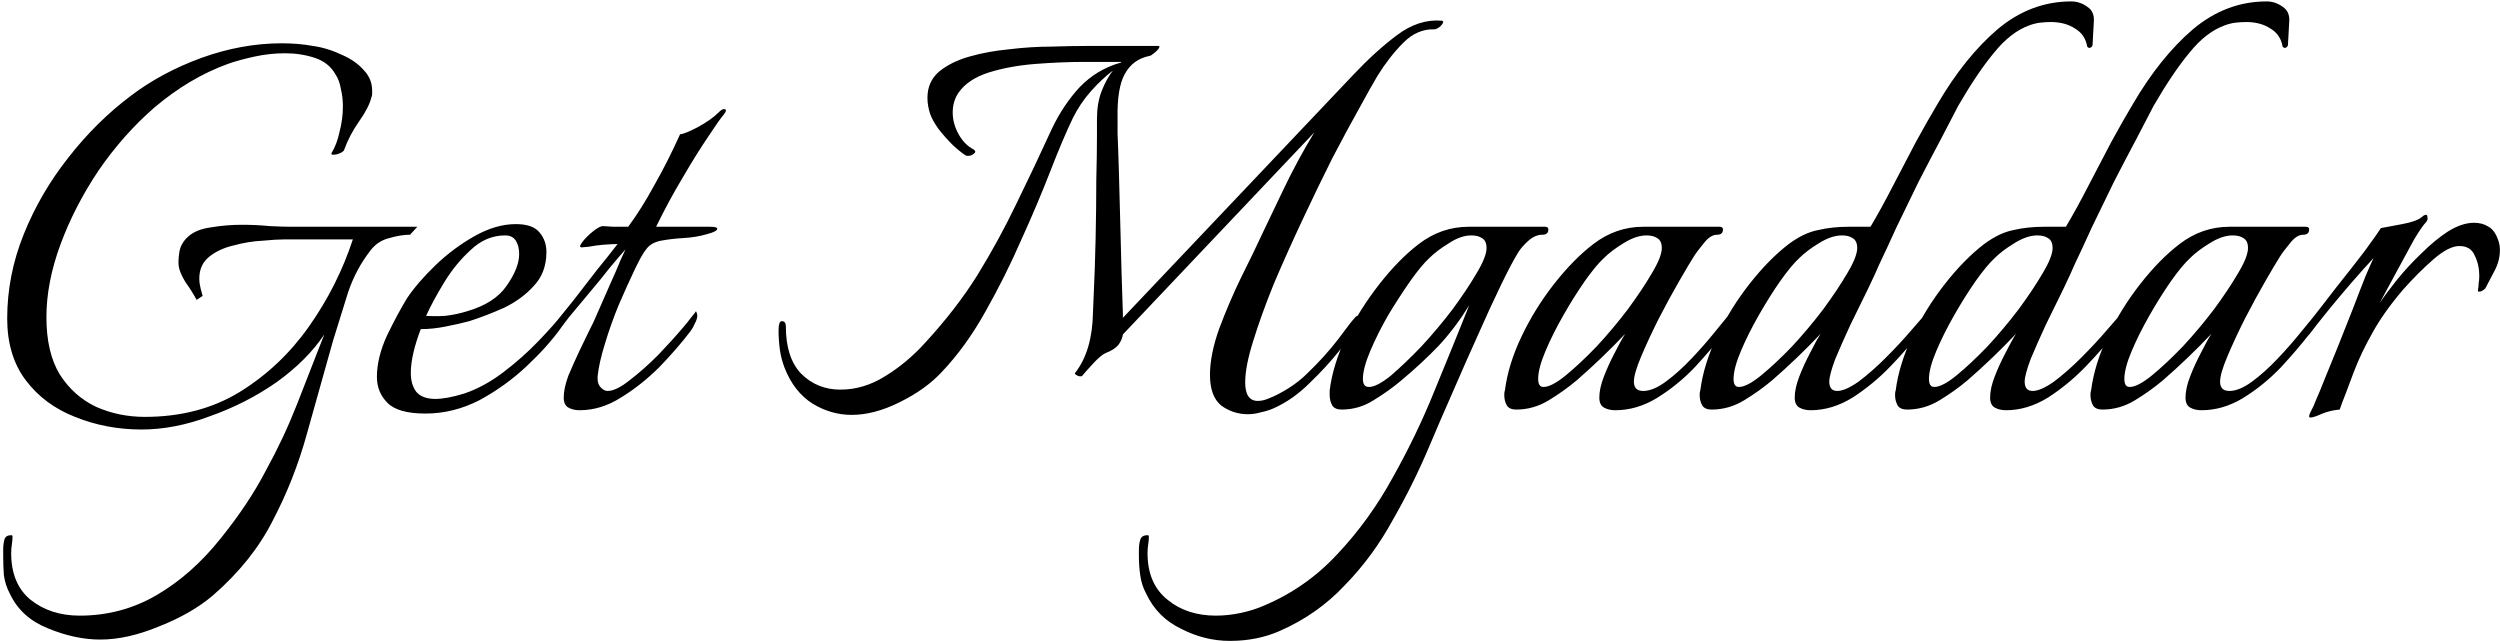 <svg width="692" height="178" viewBox="0 0 692 178" fill="none" xmlns="http://www.w3.org/2000/svg">
<path d="M27.752 177.032C23.091 177.032 18.245 175.989 13.216 173.904C8.309 171.941 4.813 168.752 2.728 164.336C1.869 162.741 1.317 161.024 1.072 159.184C0.949 157.467 0.888 155.749 0.888 154.032V152.008C0.888 151.027 1.011 150.107 1.256 149.248C1.501 148.512 2.115 148.144 3.096 148.144C3.341 148.144 3.464 148.267 3.464 148.512C3.464 149.248 3.403 149.984 3.28 150.72C3.157 151.456 3.096 152.253 3.096 153.112C3.096 158.755 4.875 163.048 8.432 165.992C12.112 168.936 16.651 170.408 22.048 170.408C29.776 170.408 36.891 168.507 43.392 164.704C49.893 160.901 55.781 155.688 61.056 149.064C66.208 142.685 70.379 136.429 73.568 130.296C76.88 124.285 79.763 118.152 82.216 111.896C84.669 105.64 87.184 99.2 89.76 92.576C86.571 97.36 82.155 101.776 76.512 105.824C70.869 109.749 64.736 112.877 58.112 115.208C51.611 117.661 45.293 118.888 39.16 118.888C32.659 118.888 26.525 117.723 20.76 115.392C15.117 113.184 10.579 109.811 7.144 105.272C3.709 100.733 1.992 95.029 1.992 88.16C1.992 80.187 3.525 72.397 6.592 64.792C9.659 57.187 13.768 50.133 18.92 43.632C24.072 37.008 29.837 31.304 36.216 26.52C41.859 22.227 48.36 18.731 55.72 16.032C63.203 13.333 70.624 11.984 77.984 11.984C81.051 11.984 83.933 12.229 86.632 12.72C89.331 13.088 92.091 13.947 94.912 15.296C97.365 16.4 99.328 17.811 100.8 19.528C102.272 21.123 103.008 22.963 103.008 25.048C103.008 25.293 103.008 25.6 103.008 25.968C103.008 26.336 102.947 26.643 102.824 26.888C102.333 28.851 101.168 31.12 99.328 33.696C97.611 36.149 96.261 38.725 95.28 41.424C95.157 41.915 94.483 42.344 93.256 42.712C92.029 42.957 91.539 42.835 91.784 42.344C92.765 40.749 93.501 38.787 93.992 36.456C94.605 34.125 94.912 31.795 94.912 29.464C94.912 27.747 94.728 26.152 94.36 24.68C94.115 23.085 93.624 21.736 92.888 20.632C91.661 18.424 89.76 16.891 87.184 16.032C84.608 15.173 81.848 14.744 78.904 14.744C76.083 14.744 73.261 15.051 70.44 15.664C67.619 16.277 65.165 16.952 63.08 17.688C55.965 20.264 49.157 24.312 42.656 29.832C36.891 34.861 31.739 40.688 27.2 47.312C22.784 53.936 19.288 60.744 16.712 67.736C14.136 74.728 12.848 81.413 12.848 87.792C12.848 94.293 14.075 99.568 16.528 103.616C19.104 107.664 22.477 110.669 26.648 112.632C30.819 114.472 35.296 115.392 40.08 115.392C50.016 115.392 58.725 113.123 66.208 108.584C73.813 103.923 80.253 97.851 85.528 90.368C90.803 82.885 94.851 74.851 97.672 66.264H78.72C77.248 66.264 75.224 66.387 72.648 66.632C70.072 66.755 67.435 67.184 64.736 67.92C62.037 68.533 59.768 69.576 57.928 71.048C56.088 72.52 55.168 74.544 55.168 77.12C55.168 77.979 55.291 78.899 55.536 79.88C55.781 80.739 55.965 81.413 56.088 81.904L54.432 83.008C53.573 81.413 52.531 79.757 51.304 78.04C50.2 76.2 49.587 74.728 49.464 73.624C49.341 72.643 49.403 71.355 49.648 69.76C49.893 68.165 50.691 66.755 52.04 65.528C53.512 64.179 55.597 63.32 58.296 62.952C61.117 62.461 64 62.216 66.944 62.216C69.643 62.216 72.219 62.339 74.672 62.584C77.125 62.707 79.088 62.768 80.56 62.768H115.52L113.496 64.976C111.779 64.976 109.877 65.283 107.792 65.896C105.707 66.387 103.989 67.491 102.64 69.208C99.941 72.643 97.856 76.507 96.384 80.8C95.035 85.093 93.624 89.632 92.152 94.416C89.699 103.125 87.307 111.651 84.976 119.992C82.645 128.456 79.517 136.429 75.592 143.912C71.789 151.517 66.208 158.509 58.848 164.888C54.923 168.2 50.016 171.021 44.128 173.352C38.24 175.805 32.781 177.032 27.752 177.032ZM117.76 114.472C112.73 114.472 109.234 113.491 107.272 111.528C105.309 109.565 104.328 107.173 104.328 104.352C104.328 100.795 105.248 96.992 107.088 92.944C109.05 88.896 110.89 85.461 112.608 82.64C114.57 79.696 117.208 76.629 120.52 73.44C123.832 70.251 127.45 67.552 131.376 65.344C135.301 63.136 139.104 62.032 142.784 62.032C145.973 62.032 148.181 62.829 149.408 64.424C150.634 65.896 151.248 67.675 151.248 69.76C151.248 73.563 150.082 76.691 147.752 79.144C145.544 81.597 142.784 83.621 139.472 85.216C136.16 86.688 132.97 87.915 129.904 88.896C128.064 89.387 125.917 89.877 123.464 90.368C121.01 90.859 118.68 91.104 116.472 91.104C115.613 93.312 114.938 95.459 114.448 97.544C113.957 99.629 113.712 101.531 113.712 103.248C113.712 105.333 114.202 107.051 115.184 108.4C116.288 109.749 118.066 110.424 120.52 110.424C121.501 110.424 122.666 110.301 124.016 110.056C125.365 109.811 126.837 109.443 128.432 108.952C132.112 107.725 135.73 105.763 139.288 103.064C142.845 100.365 146.096 97.483 149.04 94.416C152.106 91.227 154.437 88.589 156.032 86.504C156.4 86.872 156.584 87.301 156.584 87.792C156.584 88.405 156.154 89.387 155.296 90.736C152.842 94.171 149.653 97.728 145.728 101.408C141.802 105.088 137.448 108.216 132.664 110.792C127.88 113.245 122.912 114.472 117.76 114.472ZM117.944 87.424C119.538 87.547 121.317 87.547 123.28 87.424C125.365 87.179 127.389 86.749 129.352 86.136C134.381 84.664 138 82.333 140.208 79.144C142.538 75.832 143.704 72.888 143.704 70.312C143.704 68.84 143.397 67.613 142.784 66.632C142.17 65.651 141.189 65.16 139.84 65.16C136.282 65.16 133.093 66.509 130.272 69.208C127.45 71.784 124.997 74.789 122.912 78.224C120.826 81.659 119.17 84.725 117.944 87.424ZM160.452 113.552C159.225 113.552 158.183 113.307 157.324 112.816C156.465 112.325 156.036 111.405 156.036 110.056C156.036 108.339 156.465 106.315 157.324 103.984C158.305 101.653 159.348 99.323 160.452 96.992C161.556 94.661 162.476 92.76 163.212 91.288C163.825 90.184 164.623 88.467 165.604 86.136C166.708 83.683 167.812 81.168 168.916 78.592C170.143 75.893 171.124 73.624 171.86 71.784C172.719 69.944 173.148 69.024 173.148 69.024C172.044 70.251 170.572 71.968 168.732 74.176C167.015 76.384 165.113 78.715 163.028 81.168C161.065 83.499 159.225 85.707 157.508 87.792C155.913 89.877 154.748 91.411 154.012 92.392C153.644 92.883 153.337 93.128 153.092 93.128C152.847 93.128 152.724 92.821 152.724 92.208C152.724 91.227 153.031 90.307 153.644 89.448C155.116 87.608 156.895 85.4 158.98 82.824C161.065 80.125 163.151 77.427 165.236 74.728C167.444 72.029 169.345 69.637 170.94 67.552C169.959 67.552 168.671 67.613 167.076 67.736C165.604 67.859 164.255 68.043 163.028 68.288C161.801 68.411 161.127 68.472 161.004 68.472C160.391 68.472 160.452 67.981 161.188 67C161.924 66.019 162.905 65.037 164.132 64.056C165.359 63.075 166.279 62.584 166.892 62.584C167.015 62.584 167.996 62.645 169.836 62.768C171.676 62.768 173.025 62.768 173.884 62.768C176.337 59.456 178.729 55.653 181.06 51.36C183.513 47.067 185.905 42.344 188.236 37.192C189.217 37.069 190.873 36.395 193.204 35.168C195.657 33.819 197.559 32.469 198.908 31.12C199.521 30.507 200.012 30.2 200.38 30.2C201.116 30.2 201.116 30.691 200.38 31.672C199.521 32.653 198.049 34.739 195.964 37.928C193.879 40.995 191.548 44.736 188.972 49.152C186.396 53.445 183.943 57.984 181.612 62.768H196.516C197.865 62.768 198.54 62.952 198.54 63.32C198.54 63.811 197.62 64.301 195.78 64.792C193.695 65.405 191.487 65.773 189.156 65.896C186.948 66.019 184.863 66.264 182.9 66.632C181.06 67 179.711 67.797 178.852 69.024C178.116 69.883 177.073 71.723 175.724 74.544C174.375 77.365 172.903 80.616 171.308 84.296C169.836 87.853 168.548 91.472 167.444 95.152C166.34 98.709 165.665 101.715 165.42 104.168V104.904C165.42 105.885 165.727 106.683 166.34 107.296C166.953 107.909 167.567 108.216 168.18 108.216C169.775 108.216 171.799 107.235 174.252 105.272C176.828 103.309 179.465 100.979 182.164 98.28C184.863 95.459 187.193 92.883 189.156 90.552C190.015 89.571 190.751 88.651 191.364 87.792C192.1 86.933 192.529 86.381 192.652 86.136C192.897 86.627 193.02 86.995 193.02 87.24C193.02 87.976 192.775 88.773 192.284 89.632C191.916 90.491 191.487 91.227 190.996 91.84C188.665 94.907 185.844 98.157 182.532 101.592C179.22 104.904 175.663 107.725 171.86 110.056C168.18 112.387 164.377 113.552 160.452 113.552ZM235.742 114.84C231.94 114.84 228.321 113.797 224.886 111.712C221.452 109.504 218.876 106.192 217.158 101.776C216.545 100.181 216.116 98.525 215.87 96.808C215.625 94.968 215.502 93.189 215.502 91.472C215.502 89.755 215.809 88.896 216.422 88.896C217.158 88.896 217.526 89.387 217.526 90.368C217.526 96.133 218.937 100.488 221.758 103.432C224.702 106.376 228.321 107.848 232.614 107.848C236.908 107.848 241.017 106.621 244.942 104.168C248.99 101.715 252.732 98.587 256.166 94.784C261.809 88.651 266.593 82.456 270.518 76.2C274.444 69.821 278.001 63.32 281.19 56.696C284.502 49.949 287.814 42.957 291.126 35.72C293.212 31.304 295.788 27.44 298.854 24.128C302.044 20.816 305.846 18.547 310.262 17.32L310.446 17.136H300.326C296.033 17.136 291.494 17.32 286.71 17.688C281.926 18.056 277.572 18.853 273.646 20.08C269.844 21.307 267.084 23.147 265.366 25.6C264.262 27.195 263.71 29.035 263.71 31.12C263.71 33.205 264.262 35.229 265.366 37.192C266.47 39.155 267.881 40.565 269.598 41.424C269.844 41.669 269.966 41.853 269.966 41.976C269.966 42.221 269.66 42.528 269.046 42.896C268.556 43.141 268.004 43.203 267.39 43.08C266.409 42.467 265.182 41.485 263.71 40.136C262.238 38.664 260.889 37.131 259.662 35.536C258.558 33.941 257.822 32.592 257.454 31.488C256.964 30.016 256.718 28.544 256.718 27.072C256.718 24.128 257.761 21.736 259.846 19.896C262.054 18.056 264.876 16.645 268.31 15.664C271.745 14.683 275.425 14.008 279.35 13.64C283.398 13.149 287.262 12.904 290.942 12.904C294.745 12.781 297.996 12.72 300.694 12.72H320.566C320.812 12.72 320.934 12.781 320.934 12.904C320.934 13.272 320.505 13.824 319.646 14.56C318.91 15.173 318.42 15.48 318.174 15.48C315.108 16.093 312.838 17.749 311.366 20.448C309.894 23.024 309.22 27.195 309.342 32.96C309.342 32.96 309.342 34.309 309.342 37.008C309.465 39.707 309.588 43.203 309.71 47.496C309.833 51.789 309.956 56.389 310.078 61.296C310.201 66.203 310.324 70.925 310.446 75.464C310.569 80.003 310.692 83.805 310.814 86.872V87.976L374.662 20.632C378.71 16.339 382.697 12.72 386.622 9.776C390.67 6.709 394.841 5.36 399.134 5.728C399.257 5.728 399.318 5.789 399.318 5.912C399.441 5.912 399.502 5.912 399.502 5.912C399.502 6.28 399.257 6.709 398.766 7.2C398.276 7.691 397.724 7.997 397.11 8.12C393.921 7.997 391.038 9.224 388.462 11.8C385.886 14.376 383.494 17.443 381.286 21C380.182 22.84 378.526 25.784 376.318 29.832C374.11 33.757 371.596 38.419 368.774 43.816C366.076 49.213 363.316 54.917 360.494 60.928C357.673 66.939 355.036 72.827 352.582 78.592C350.252 84.357 348.35 89.632 346.878 94.416C345.406 99.077 344.67 102.88 344.67 105.824C344.67 109.259 345.836 110.976 348.166 110.976C349.148 110.976 350.19 110.731 351.294 110.24C352.889 109.627 354.668 108.707 356.63 107.48C358.593 106.253 360.372 104.843 361.966 103.248C365.156 100.181 367.977 97.053 370.43 93.864C372.884 90.552 374.356 88.651 374.846 88.16C375.214 87.669 375.521 87.424 375.766 87.424C376.257 87.424 376.502 87.792 376.502 88.528C376.502 89.264 376.257 89.939 375.766 90.552C374.785 91.779 373.129 93.925 370.798 96.992C368.468 99.936 365.708 102.941 362.518 106.008C359.452 109.075 356.14 111.405 352.582 113C351.478 113.491 350.313 113.859 349.086 114.104C347.86 114.472 346.633 114.656 345.406 114.656C342.708 114.656 340.254 113.859 338.046 112.264C335.961 110.547 334.918 107.725 334.918 103.8C334.918 99.997 335.777 95.704 337.494 90.92C339.334 86.013 341.358 81.291 343.566 76.752C345.897 72.091 347.798 68.165 349.27 64.976C350.865 61.664 352.889 57.432 355.342 52.28C357.796 47.128 360.617 41.915 363.806 36.64L310.814 92.576C310.692 93.557 310.262 94.539 309.526 95.52C308.79 96.379 307.625 97.115 306.03 97.728C305.172 98.096 304.006 99.077 302.534 100.672C301.062 102.267 300.081 103.371 299.59 103.984C299.59 104.107 299.406 104.168 299.038 104.168C298.67 104.168 298.302 104.045 297.934 103.8C297.566 103.555 297.444 103.371 297.566 103.248C300.756 99.2 302.412 93.619 302.534 86.504L302.718 82.088C302.964 76.936 303.148 71.539 303.27 65.896C303.393 60.131 303.454 54.795 303.454 49.888C303.577 44.859 303.638 40.811 303.638 37.744C303.638 34.555 303.638 32.96 303.638 32.96C303.638 30.016 304.068 27.44 304.926 25.232C305.785 23.024 306.828 21.123 308.054 19.528C305.969 21.123 303.945 23.024 301.982 25.232C300.02 27.44 298.364 29.893 297.014 32.592C295.174 36.395 293.089 41.301 290.758 47.312C288.428 53.323 285.729 59.701 282.662 66.448C279.718 73.195 276.406 79.819 272.726 86.32C269.169 92.699 265.182 98.219 260.766 102.88C257.7 106.192 253.774 109.013 248.99 111.344C244.329 113.675 239.913 114.84 235.742 114.84ZM340.453 177.4C335.791 177.4 331.314 176.296 327.021 174.088C322.605 172.003 319.354 168.752 317.269 164.336C316.41 162.741 315.858 161.024 315.613 159.184C315.367 157.467 315.245 155.749 315.245 154.032V152.192C315.245 151.211 315.367 150.291 315.613 149.432C315.858 148.573 316.533 148.144 317.637 148.144C317.882 148.144 318.005 148.267 318.005 148.512C318.005 149.248 317.943 149.984 317.821 150.72C317.698 151.456 317.637 152.253 317.637 153.112C317.637 158.755 319.477 163.048 323.157 165.992C326.714 168.936 331.191 170.408 336.589 170.408C338.797 170.408 341.066 170.163 343.397 169.672C345.727 169.181 347.874 168.507 349.837 167.648C357.687 164.336 364.495 159.552 370.261 153.296C376.149 147.04 381.239 139.987 385.533 132.136C389.949 124.285 393.813 116.251 397.125 108.032C400.559 99.691 403.749 91.84 406.693 84.48C404.117 88.651 401.295 92.392 398.229 95.704C395.162 98.893 391.727 102.083 387.925 105.272C385.594 107.235 383.018 109.075 380.197 110.792C377.498 112.509 374.554 113.368 371.365 113.368C370.138 113.368 369.279 113 368.789 112.264C368.298 111.405 368.053 110.424 368.053 109.32V108.032C368.666 103.248 370.199 98.28 372.653 93.128C375.229 87.976 378.295 83.131 381.853 78.592C385.41 74.053 389.029 70.373 392.709 67.552C396.879 64.363 401.479 62.768 406.509 62.768H427.669C428.282 62.768 428.589 63.013 428.589 63.504C428.589 64.485 428.037 64.976 426.933 64.976C425.583 64.976 424.295 65.528 423.069 66.632C421.842 67.736 420.922 68.779 420.309 69.76C419.082 71.723 417.487 74.728 415.525 78.776C413.562 82.824 411.415 87.485 409.085 92.76C406.754 97.912 404.423 103.187 402.093 108.584C399.762 113.859 397.615 118.827 395.653 123.488C392.709 130.48 389.335 137.288 385.533 143.912C381.853 150.659 377.437 156.669 372.285 161.944C367.255 167.341 361.245 171.573 354.253 174.64C350.082 176.48 345.482 177.4 340.453 177.4ZM378.909 107.112C380.381 107.112 382.405 106.069 384.981 103.984C387.557 101.776 390.378 99.077 393.445 95.888C396.511 92.576 399.394 89.141 402.093 85.584C404.791 81.904 406.999 78.592 408.717 75.648C410.557 72.581 411.477 70.251 411.477 68.656C411.477 67.307 411.047 66.387 410.189 65.896C409.453 65.405 408.471 65.16 407.245 65.16C405.282 65.16 403.197 65.896 400.989 67.368C398.781 68.717 397.002 70.067 395.653 71.416C394.181 72.765 392.402 74.912 390.317 77.856C388.354 80.677 386.33 83.805 384.245 87.24C382.282 90.675 380.626 93.987 379.277 97.176C377.927 100.365 377.253 102.941 377.253 104.904C377.253 106.376 377.805 107.112 378.909 107.112ZM447.108 113.552C445.881 113.552 444.839 113.307 443.98 112.816C443.121 112.325 442.692 111.405 442.692 110.056C442.692 108.339 443.121 106.376 443.98 104.168C444.839 101.96 445.82 99.813 446.924 97.728C448.028 95.52 449.009 93.741 449.868 92.392C445.575 96.931 441.097 101.224 436.436 105.272C434.105 107.235 431.529 109.075 428.708 110.792C425.887 112.509 422.881 113.368 419.692 113.368C418.465 113.368 417.607 113 417.116 112.264C416.625 111.405 416.38 110.424 416.38 109.32C416.38 108.707 416.441 108.277 416.564 108.032C417.177 103.248 418.711 98.28 421.164 93.128C423.617 87.976 426.623 83.131 430.18 78.592C433.737 74.053 437.356 70.373 441.036 67.552C445.207 64.363 449.807 62.768 454.836 62.768H475.996C476.609 62.768 476.916 63.013 476.916 63.504C476.916 64.485 476.364 64.976 475.26 64.976C474.033 64.976 472.807 65.773 471.58 67.368C470.353 68.84 469.433 70.067 468.82 71.048C467.961 72.397 466.612 74.667 464.772 77.856C462.932 81.045 461.031 84.541 459.068 88.344C457.228 92.024 455.633 95.459 454.284 98.648C452.935 101.837 452.26 104.168 452.26 105.64C452.26 107.357 453.119 108.216 454.836 108.216C456.676 108.216 458.761 107.357 461.092 105.64C463.423 103.923 465.753 101.837 468.084 99.384C470.537 96.808 472.745 94.293 474.708 91.84C476.793 89.264 478.449 87.24 479.676 85.768C480.412 86.504 480.351 87.547 479.492 88.896C478.756 90.123 478.081 91.104 477.468 91.84C475.015 95.029 472.193 98.341 469.004 101.776C465.815 105.088 462.319 107.909 458.516 110.24C454.836 112.448 451.033 113.552 447.108 113.552ZM427.236 107.112C428.708 107.112 430.732 106.069 433.308 103.984C436.007 101.776 438.889 99.077 441.956 95.888C445.023 92.576 447.905 89.141 450.604 85.584C453.303 81.904 455.511 78.592 457.228 75.648C459.068 72.581 459.988 70.251 459.988 68.656C459.988 67.307 459.559 66.387 458.7 65.896C457.964 65.405 456.983 65.16 455.756 65.16C453.793 65.16 451.647 65.896 449.316 67.368C447.108 68.717 445.329 70.067 443.98 71.416C442.508 72.765 440.729 74.912 438.644 77.856C436.681 80.677 434.719 83.805 432.756 87.24C430.793 90.675 429.137 93.987 427.788 97.176C426.439 100.365 425.764 102.941 425.764 104.904C425.764 106.376 426.255 107.112 427.236 107.112ZM501.194 113.552C499.967 113.552 498.925 113.307 498.066 112.816C497.207 112.325 496.778 111.405 496.778 110.056C496.778 108.339 497.207 106.376 498.066 104.168C498.925 101.96 499.906 99.813 501.01 97.728C502.114 95.52 503.095 93.741 503.954 92.392C499.661 96.931 495.183 101.224 490.522 105.272C488.191 107.235 485.615 109.075 482.794 110.792C479.973 112.509 476.967 113.368 473.778 113.368C472.551 113.368 471.693 113 471.202 112.264C470.711 111.405 470.466 110.424 470.466 109.32C470.466 108.707 470.527 108.277 470.65 108.032C471.263 103.248 472.797 98.28 475.25 93.128C477.703 87.976 480.709 83.131 484.266 78.592C487.823 74.053 491.442 70.373 495.122 67.552C497.943 65.467 500.642 64.179 503.218 63.688C505.794 63.075 508.615 62.768 511.682 62.768H517.754C519.717 59.456 521.741 55.776 523.826 51.728C526.034 47.557 528.181 43.448 530.266 39.4C532.474 35.352 534.498 31.795 536.338 28.728C541.367 20.141 546.887 13.272 552.898 8.12C559.031 2.968 565.839 0.392 573.322 0.392C574.917 0.392 576.389 0.883 577.738 1.864C579.087 2.723 579.701 4.072 579.578 5.912L579.21 12.536C579.21 12.659 579.087 12.843 578.842 13.088C578.597 13.211 578.413 13.272 578.29 13.272C578.167 13.272 577.983 13.149 577.738 12.904C577.37 10.696 576.266 9.04 574.426 7.936C572.586 6.709 570.317 6.096 567.618 6.096C566.759 6.096 565.778 6.157 564.674 6.28C563.693 6.403 562.711 6.648 561.73 7.016C558.295 8.243 555.045 10.757 551.978 14.56C548.911 18.24 545.599 23.147 542.042 29.28C540.815 31.611 539.221 34.677 537.258 38.48C535.295 42.16 533.21 46.147 531.002 50.44C528.917 54.733 526.893 58.904 524.93 62.952C523.09 67 521.495 70.435 520.146 73.256C519.533 74.728 518.49 76.997 517.018 80.064C515.546 83.008 513.951 86.259 512.234 89.816C510.639 93.251 509.229 96.44 508.002 99.384C506.898 102.328 506.346 104.413 506.346 105.64C506.346 107.357 507.082 108.216 508.554 108.216C510.026 108.216 511.989 107.357 514.442 105.64C516.895 103.8 519.41 101.592 521.986 99.016C524.685 96.317 527.077 93.741 529.162 91.288C531.37 88.835 532.903 86.995 533.762 85.768C534.13 86.136 534.314 86.565 534.314 87.056C534.314 87.915 533.946 88.773 533.21 89.632C532.597 90.491 532.045 91.227 531.554 91.84C529.346 94.784 526.586 97.973 523.274 101.408C520.085 104.72 516.589 107.603 512.786 110.056C508.983 112.387 505.119 113.552 501.194 113.552ZM481.322 107.112C482.794 107.112 484.818 106.069 487.394 103.984C490.093 101.776 492.975 99.077 496.042 95.888C499.109 92.576 501.991 89.141 504.69 85.584C507.389 81.904 509.597 78.592 511.314 75.648C513.154 72.581 514.074 70.251 514.074 68.656C514.074 67.307 513.645 66.387 512.786 65.896C512.05 65.405 511.069 65.16 509.842 65.16C507.879 65.16 505.733 65.896 503.402 67.368C501.194 68.717 499.415 70.067 498.066 71.416C496.594 72.765 494.815 74.912 492.73 77.856C490.767 80.677 488.805 83.805 486.842 87.24C484.879 90.675 483.223 93.987 481.874 97.176C480.525 100.365 479.85 102.941 479.85 104.904C479.85 106.376 480.341 107.112 481.322 107.112ZM555.28 113.552C554.053 113.552 553.011 113.307 552.152 112.816C551.293 112.325 550.864 111.405 550.864 110.056C550.864 108.339 551.293 106.376 552.152 104.168C553.011 101.96 553.992 99.813 555.096 97.728C556.2 95.52 557.181 93.741 558.04 92.392C553.747 96.931 549.269 101.224 544.608 105.272C542.277 107.235 539.701 109.075 536.88 110.792C534.059 112.509 531.053 113.368 527.864 113.368C526.637 113.368 525.779 113 525.288 112.264C524.797 111.405 524.552 110.424 524.552 109.32C524.552 108.707 524.613 108.277 524.736 108.032C525.349 103.248 526.883 98.28 529.336 93.128C531.789 87.976 534.795 83.131 538.352 78.592C541.909 74.053 545.528 70.373 549.208 67.552C552.029 65.467 554.728 64.179 557.304 63.688C559.88 63.075 562.701 62.768 565.768 62.768H571.84C573.803 59.456 575.827 55.776 577.912 51.728C580.12 47.557 582.267 43.448 584.352 39.4C586.56 35.352 588.584 31.795 590.424 28.728C595.453 20.141 600.973 13.272 606.984 8.12C613.117 2.968 619.925 0.392 627.408 0.392C629.003 0.392 630.475 0.883 631.824 1.864C633.173 2.723 633.787 4.072 633.664 5.912L633.296 12.536C633.296 12.659 633.173 12.843 632.928 13.088C632.683 13.211 632.499 13.272 632.376 13.272C632.253 13.272 632.069 13.149 631.824 12.904C631.456 10.696 630.352 9.04 628.512 7.936C626.672 6.709 624.403 6.096 621.704 6.096C620.845 6.096 619.864 6.157 618.76 6.28C617.779 6.403 616.797 6.648 615.816 7.016C612.381 8.243 609.131 10.757 606.064 14.56C602.997 18.24 599.685 23.147 596.128 29.28C594.901 31.611 593.307 34.677 591.344 38.48C589.381 42.16 587.296 46.147 585.088 50.44C583.003 54.733 580.979 58.904 579.016 62.952C577.176 67 575.581 70.435 574.232 73.256C573.619 74.728 572.576 76.997 571.104 80.064C569.632 83.008 568.037 86.259 566.32 89.816C564.725 93.251 563.315 96.44 562.088 99.384C560.984 102.328 560.432 104.413 560.432 105.64C560.432 107.357 561.168 108.216 562.64 108.216C564.112 108.216 566.075 107.357 568.528 105.64C570.981 103.8 573.496 101.592 576.072 99.016C578.771 96.317 581.163 93.741 583.248 91.288C585.456 88.835 586.989 86.995 587.848 85.768C588.216 86.136 588.4 86.565 588.4 87.056C588.4 87.915 588.032 88.773 587.296 89.632C586.683 90.491 586.131 91.227 585.64 91.84C583.432 94.784 580.672 97.973 577.36 101.408C574.171 104.72 570.675 107.603 566.872 110.056C563.069 112.387 559.205 113.552 555.28 113.552ZM535.408 107.112C536.88 107.112 538.904 106.069 541.48 103.984C544.179 101.776 547.061 99.077 550.128 95.888C553.195 92.576 556.077 89.141 558.776 85.584C561.475 81.904 563.683 78.592 565.4 75.648C567.24 72.581 568.16 70.251 568.16 68.656C568.16 67.307 567.731 66.387 566.872 65.896C566.136 65.405 565.155 65.16 563.928 65.16C561.965 65.16 559.819 65.896 557.488 67.368C555.28 68.717 553.501 70.067 552.152 71.416C550.68 72.765 548.901 74.912 546.816 77.856C544.853 80.677 542.891 83.805 540.928 87.24C538.965 90.675 537.309 93.987 535.96 97.176C534.611 100.365 533.936 102.941 533.936 104.904C533.936 106.376 534.427 107.112 535.408 107.112ZM609.366 113.552C608.139 113.552 607.097 113.307 606.238 112.816C605.379 112.325 604.95 111.405 604.95 110.056C604.95 108.339 605.379 106.376 606.238 104.168C607.097 101.96 608.078 99.813 609.182 97.728C610.286 95.52 611.267 93.741 612.126 92.392C607.833 96.931 603.355 101.224 598.694 105.272C596.363 107.235 593.787 109.075 590.966 110.792C588.145 112.509 585.139 113.368 581.95 113.368C580.723 113.368 579.865 113 579.374 112.264C578.883 111.405 578.638 110.424 578.638 109.32C578.638 108.707 578.699 108.277 578.822 108.032C579.435 103.248 580.969 98.28 583.422 93.128C585.875 87.976 588.881 83.131 592.438 78.592C595.995 74.053 599.614 70.373 603.294 67.552C607.465 64.363 612.065 62.768 617.094 62.768H638.254C638.867 62.768 639.174 63.013 639.174 63.504C639.174 64.485 638.622 64.976 637.518 64.976C636.291 64.976 635.065 65.773 633.838 67.368C632.611 68.84 631.691 70.067 631.078 71.048C630.219 72.397 628.87 74.667 627.03 77.856C625.19 81.045 623.289 84.541 621.326 88.344C619.486 92.024 617.891 95.459 616.542 98.648C615.193 101.837 614.518 104.168 614.518 105.64C614.518 107.357 615.377 108.216 617.094 108.216C618.934 108.216 621.019 107.357 623.35 105.64C625.681 103.923 628.011 101.837 630.342 99.384C632.795 96.808 635.003 94.293 636.966 91.84C639.051 89.264 640.707 87.24 641.934 85.768C642.67 86.504 642.609 87.547 641.75 88.896C641.014 90.123 640.339 91.104 639.726 91.84C637.273 95.029 634.451 98.341 631.262 101.776C628.073 105.088 624.577 107.909 620.774 110.24C617.094 112.448 613.291 113.552 609.366 113.552ZM589.494 107.112C590.966 107.112 592.99 106.069 595.566 103.984C598.265 101.776 601.147 99.077 604.214 95.888C607.281 92.576 610.163 89.141 612.862 85.584C615.561 81.904 617.769 78.592 619.486 75.648C621.326 72.581 622.246 70.251 622.246 68.656C622.246 67.307 621.817 66.387 620.958 65.896C620.222 65.405 619.241 65.16 618.014 65.16C616.051 65.16 613.905 65.896 611.574 67.368C609.366 68.717 607.587 70.067 606.238 71.416C604.766 72.765 602.987 74.912 600.902 77.856C598.939 80.677 596.977 83.805 595.014 87.24C593.051 90.675 591.395 93.987 590.046 97.176C588.697 100.365 588.022 102.941 588.022 104.904C588.022 106.376 588.513 107.112 589.494 107.112ZM639.532 115.576C639.041 115.576 639.041 115.085 639.532 114.104C640.145 113 640.697 111.773 641.188 110.424C641.801 109.075 642.415 107.603 643.028 106.008C644.255 103.064 645.604 99.752 647.076 96.072C648.548 92.392 649.959 88.835 651.308 85.4C652.657 81.843 653.823 78.837 654.804 76.384C655.908 73.808 656.644 72.152 657.012 71.416C655.295 73.256 653.209 75.587 650.756 78.408C648.425 81.107 646.217 83.744 644.132 86.32C642.047 88.896 640.452 90.92 639.348 92.392C638.98 92.883 638.673 93.128 638.428 93.128C638.183 93.128 638.06 92.821 638.06 92.208C638.06 91.227 638.367 90.307 638.98 89.448C641.311 86.504 643.887 83.192 646.708 79.512C649.652 75.832 652.289 72.459 654.62 69.392C656.951 66.203 658.423 64.117 659.036 63.136C660.385 62.891 662.348 62.523 664.924 62.032C667.623 61.541 669.463 60.867 670.444 60.008C670.812 59.64 671.18 59.456 671.548 59.456C671.793 59.456 671.916 59.701 671.916 60.192C672.039 60.56 671.916 60.989 671.548 61.48C670.812 62.216 669.708 63.811 668.236 66.264C666.887 68.717 665.353 71.539 663.636 74.728C661.919 77.917 660.263 80.984 658.668 83.928C659.895 82.088 661.489 79.941 663.452 77.488C665.537 74.912 667.807 72.459 670.26 70.128C672.713 67.675 675.167 65.651 677.62 64.056C680.196 62.461 682.588 61.664 684.796 61.664C686.391 61.664 687.74 62.032 688.844 62.768C689.948 63.381 690.807 64.547 691.42 66.264C691.788 67.123 691.972 68.104 691.972 69.208C691.972 71.293 691.42 73.317 690.316 75.28C689.335 77.12 688.599 78.531 688.108 79.512C687.985 79.88 687.556 80.248 686.82 80.616C686.084 80.861 685.777 80.739 685.9 80.248C686.023 79.635 686.084 79.021 686.084 78.408C686.207 77.795 686.268 77.12 686.268 76.384C686.268 74.299 685.839 72.397 684.98 70.68C684.244 68.963 682.833 68.104 680.748 68.104C678.785 68.104 676.393 69.331 673.572 71.784C670.751 74.237 667.929 77.059 665.108 80.248C661.551 84.419 658.729 88.405 656.644 92.208C654.559 95.888 652.841 99.507 651.492 103.064C650.756 105.027 650.02 106.989 649.284 108.952C648.548 110.792 647.996 112.264 647.628 113.368C646.033 113.491 644.439 113.859 642.844 114.472C641.249 115.208 640.145 115.576 639.532 115.576Z" fill="black"/>
</svg>
